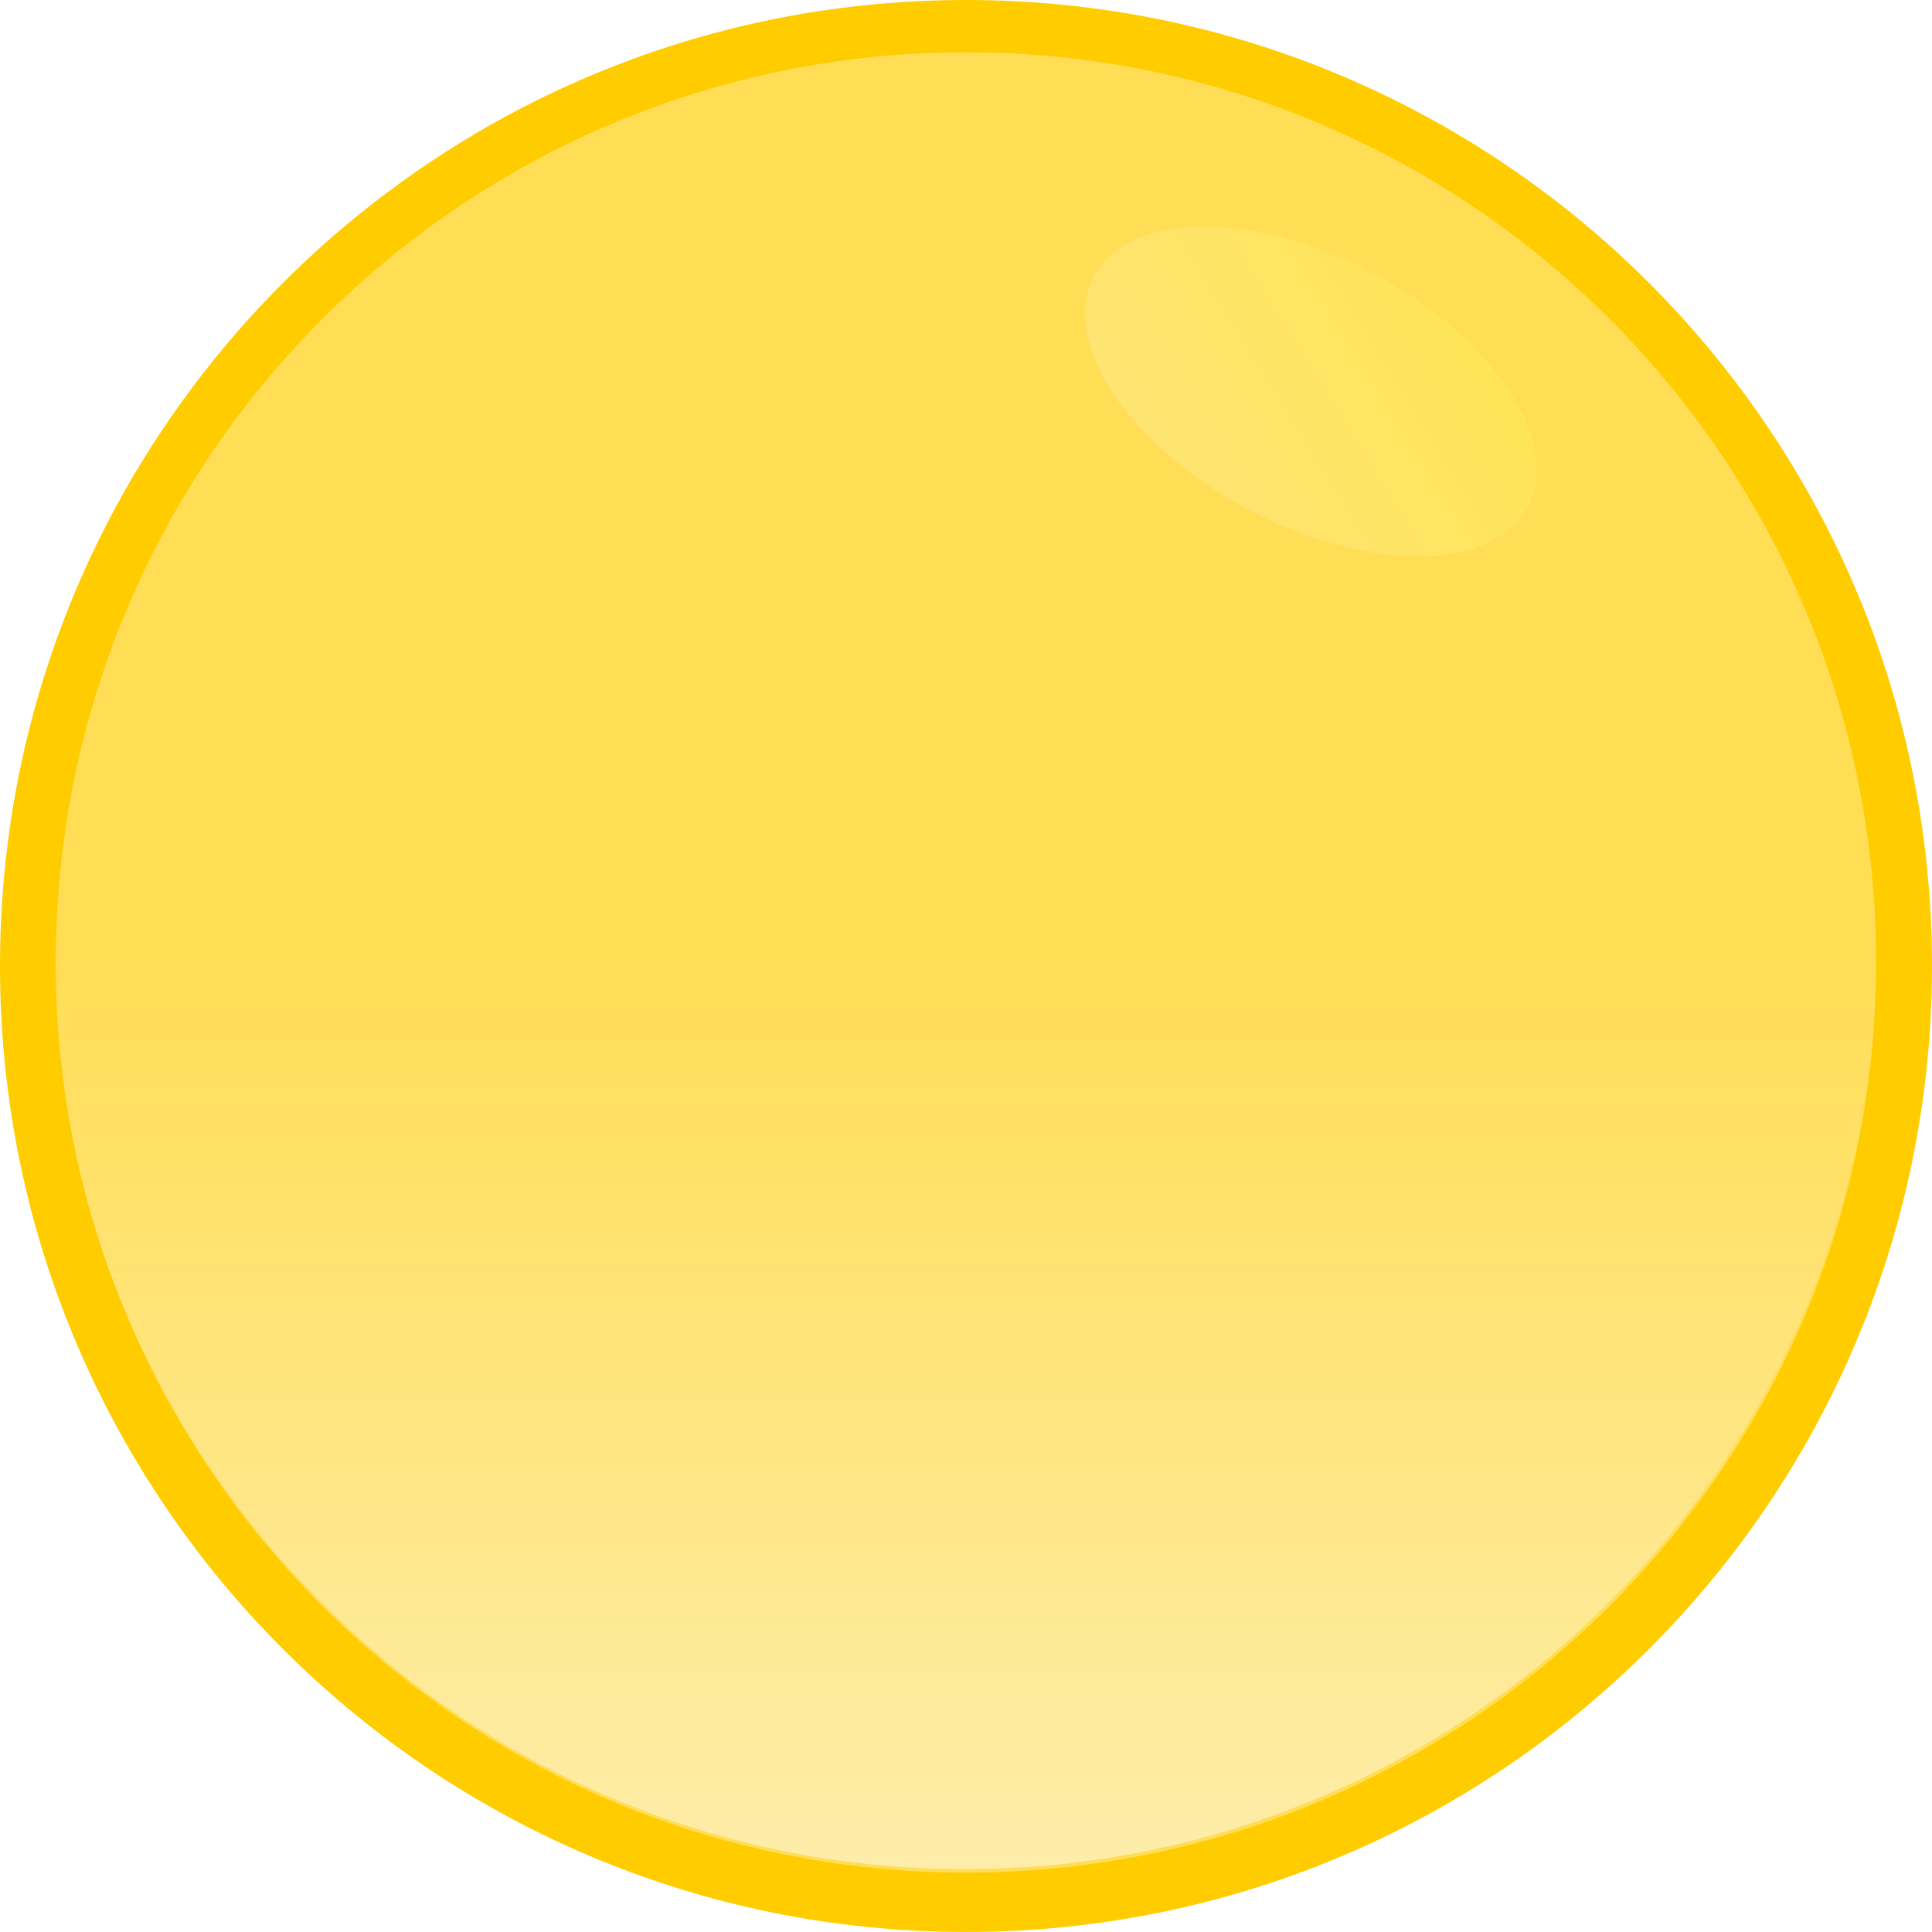 <?xml version="1.0" encoding="UTF-8" standalone="no"?>
<svg
   xmlns:dc="http://purl.org/dc/elements/1.1/"
   xmlns:cc="http://creativecommons.org/ns#"
   xmlns:rdf="http://www.w3.org/1999/02/22-rdf-syntax-ns#"
   xmlns:svg="http://www.w3.org/2000/svg"
   xmlns="http://www.w3.org/2000/svg"
   xmlns:xlink="http://www.w3.org/1999/xlink"
   xmlns:sodipodi="http://sodipodi.sourceforge.net/DTD/sodipodi-0.dtd"
   xmlns:inkscape="http://www.inkscape.org/namespaces/inkscape"
   id="svg2"
   viewBox="0 0 160.713 160.711"
   version="1.1"
   inkscape:version="0.48.2 r9819"
   width="100%"
   height="100%"
   sodipodi:docname="yellow.svg"
   inkscape:export-filename="/Users/thorsten/workspace/4.3.1/ahtutils/doc/src/main/resources/svg.aht-utils/icon/circle/yellow.png"
   inkscape:export-xdpi="6.7201571"
   inkscape:export-ydpi="6.7201571">
  <sodipodi:namedview
     pagecolor="#ffffff"
     bordercolor="#666666"
     borderopacity="1"
     objecttolerance="10"
     gridtolerance="10"
     guidetolerance="10"
     inkscape:pageopacity="0"
     inkscape:pageshadow="2"
     inkscape:window-width="1462"
     inkscape:window-height="846"
     id="namedview3595"
     showgrid="false"
     inkscape:zoom="4.0258718"
     inkscape:cx="60.484856"
     inkscape:cy="80.355291"
     inkscape:window-x="0"
     inkscape:window-y="21"
     inkscape:window-maximized="0"
     inkscape:current-layer="svg2"
     fit-margin-top="0"
     fit-margin-left="0"
     fit-margin-right="0"
     fit-margin-bottom="0" />
  <defs
     id="defs4">
    <linearGradient
       id="linearGradient2850"
       y2="53.571"
       gradientUnits="userSpaceOnUse"
       x2="44.286"
       y1="202.56"
       x1="44.286">
      <stop
         id="stop2846"
         stop-color="#fafafa"
         offset="0" />
      <stop
         id="stop2848"
         stop-color="#fff"
         stop-opacity="0"
         offset="1" />
    </linearGradient>
    <filter
       id="filter3710"
       height="1.212"
       width="1.157"
       y="-0.106"
       x="-0.078"
       color-interpolation-filters="sRGB">
      <feGaussianBlur
         id="feGaussianBlur3712"
         stdDeviation="1.632" />
    </filter>
    <linearGradient
       id="linearGradient3720"
       y2="41.879"
       gradientUnits="userSpaceOnUse"
       x2="345.24"
       y1="118"
       x1="301.71">
      <stop
         id="stop3716"
         stop-color="#f9f9f9"
         offset="0" />
      <stop
         id="stop3722"
         stop-color="#f00"
         stop-opacity=".945"
         offset="1" />
      <stop
         id="stop3718"
         stop-color="#f9f9f9"
         stop-opacity="0"
         offset="1" />
    </linearGradient>
    <linearGradient
       id="linearGradient3720-8"
       y2="41.879"
       gradientUnits="userSpaceOnUse"
       x2="345.24"
       y1="118"
       x1="301.71">
      <stop
         id="stop3716-2"
         stop-color="#f9f9f9"
         offset="0" />
      <stop
         id="stop3722-4"
         stop-color="#f90700"
         stop-opacity=".946"
         offset="1" />
      <stop
         id="stop3718-5"
         stop-color="#f9f9f9"
         stop-opacity="0"
         offset="1" />
    </linearGradient>
    <filter
       id="filter3710-5"
       width="1.157"
       y="-0.106"
       x="-0.078"
       height="1.212"
       color-interpolation-filters="sRGB">
      <feGaussianBlur
         id="feGaussianBlur3712-1"
         stdDeviation="1.632" />
    </filter>
    <filter
       id="filter3710-57"
       width="1.157"
       y="-0.106"
       x="-0.078"
       height="1.212"
       color-interpolation-filters="sRGB">
      <feGaussianBlur
         id="feGaussianBlur3712-6"
         stdDeviation="1.632" />
    </filter>
    <filter
       id="filter3710-4"
       width="1.157"
       y="-0.106"
       x="-0.078"
       height="1.212"
       color-interpolation-filters="sRGB">
      <feGaussianBlur
         id="feGaussianBlur3712-2"
         stdDeviation="1.632" />
    </filter>
    <filter
       id="filter3710-9"
       width="1.157"
       y="-0.106"
       x="-0.078"
       height="1.212"
       color-interpolation-filters="sRGB">
      <feGaussianBlur
         id="feGaussianBlur3712-0"
         stdDeviation="1.632" />
    </filter>
    <linearGradient
       id="linearGradient3720-0-5"
       y2="41.879"
       gradientUnits="userSpaceOnUse"
       x2="345.24"
       y1="118"
       x1="301.71">
      <stop
         id="stop3716-8-8"
         stop-color="#f9f9f9"
         offset="0" />
      <stop
         id="stop3722-65-4"
         stop-color="#05ff00"
         stop-opacity=".945"
         offset="1" />
      <stop
         id="stop3718-0-0"
         stop-color="#f9f9f9"
         stop-opacity="0"
         offset="1" />
    </linearGradient>
    <filter
       id="filter3710-9-7"
       width="1.157"
       y="-0.106"
       x="-0.078"
       height="1.212"
       color-interpolation-filters="sRGB">
      <feGaussianBlur
         id="feGaussianBlur3712-0-6"
         stdDeviation="1.632" />
    </filter>
    <filter
       id="filter3710-9-7-0"
       width="1.157"
       y="-0.106"
       x="-0.078"
       height="1.212"
       color-interpolation-filters="sRGB">
      <feGaussianBlur
         id="feGaussianBlur3712-0-6-8"
         stdDeviation="1.632" />
    </filter>
    <filter
       id="filter3710-9-7-07"
       width="1.157"
       y="-0.106"
       x="-0.078"
       height="1.212"
       color-interpolation-filters="sRGB">
      <feGaussianBlur
         id="feGaussianBlur3712-0-6-3"
         stdDeviation="1.632" />
    </filter>
    <filter
       id="filter3710-9-7-6"
       width="1.157"
       y="-0.106"
       x="-0.078"
       height="1.212"
       color-interpolation-filters="sRGB">
      <feGaussianBlur
         id="feGaussianBlur3712-0-6-83"
         stdDeviation="1.632" />
    </filter>
    <filter
       id="filter3710-9-7-3"
       width="1.157"
       y="-0.106"
       x="-0.078"
       height="1.212"
       color-interpolation-filters="sRGB">
      <feGaussianBlur
         id="feGaussianBlur3712-0-6-37"
         stdDeviation="1.632" />
    </filter>
    <linearGradient
       id="linearGradient4403-43-0"
       y2="41.879"
       gradientUnits="userSpaceOnUse"
       y1="118"
       x2="345.24"
       x1="301.71">
      <stop
         id="stop3716-8-8-5-8"
         stop-color="#f9f9f9"
         offset="0" />
      <stop
         id="stop3722-65-4-5-0"
         stop-color="#05fdff"
         stop-opacity=".945"
         offset="1" />
      <stop
         id="stop3718-0-0-3-6"
         stop-color="#f9f9f9"
         stop-opacity="0"
         offset="1" />
    </linearGradient>
    <filter
       id="filter3710-9-7-3-8"
       width="1.157"
       y="-0.106"
       x="-0.078"
       height="1.212"
       color-interpolation-filters="sRGB">
      <feGaussianBlur
         id="feGaussianBlur3712-0-6-37-1"
         stdDeviation="1.632" />
    </filter>
    <linearGradient
       id="linearGradient4403-9"
       y2="41.879"
       gradientUnits="userSpaceOnUse"
       y1="118"
       x2="345.24"
       x1="301.71">
      <stop
         id="stop3716-8-8-9-9"
         stop-color="#f9f9f9"
         offset="0" />
      <stop
         id="stop3722-65-4-8-7"
         stop-color="#05fffd"
         stop-opacity=".945"
         offset="1" />
      <stop
         id="stop3718-0-0-8-2"
         stop-color="#f9f9f9"
         stop-opacity="0"
         offset="1" />
    </linearGradient>
    <filter
       id="filter3710-9-7-0-2"
       width="1.157"
       y="-0.106"
       x="-0.078"
       height="1.212"
       color-interpolation-filters="sRGB">
      <feGaussianBlur
         id="feGaussianBlur3712-0-6-8-8"
         stdDeviation="1.632" />
    </filter>
    <filter
       id="filter3710-9-7-07-8"
       width="1.157"
       y="-0.106"
       x="-0.078"
       height="1.212"
       color-interpolation-filters="sRGB">
      <feGaussianBlur
         id="feGaussianBlur3712-0-6-3-1"
         stdDeviation="1.632" />
    </filter>
    <linearGradient
       id="linearGradient3720-0-5-58"
       y2="41.879"
       gradientUnits="userSpaceOnUse"
       x2="345.24"
       y1="118"
       x1="301.71">
      <stop
         id="stop3716-8-8-1"
         stop-color="#f9f9f9"
         offset="0" />
      <stop
         id="stop3722-65-4-2"
         stop-color="#05ffff"
         stop-opacity=".945"
         offset="1" />
      <stop
         id="stop3718-0-0-4"
         stop-color="#f9f9f9"
         stop-opacity="0"
         offset="1" />
    </linearGradient>
    <filter
       id="filter3710-9-7-2"
       width="1.157"
       y="-0.106"
       x="-0.078"
       height="1.212"
       color-interpolation-filters="sRGB">
      <feGaussianBlur
         id="feGaussianBlur3712-0-6-5"
         stdDeviation="1.632" />
    </filter>
    <filter
       id="filter3710-9-7-6-6"
       width="1.157"
       y="-0.106"
       x="-0.078"
       height="1.212"
       color-interpolation-filters="sRGB">
      <feGaussianBlur
         id="feGaussianBlur3712-0-6-83-2"
         stdDeviation="1.632" />
    </filter>
    <linearGradient
       id="linearGradient4403-43-0-5"
       y2="41.879"
       gradientUnits="userSpaceOnUse"
       y1="118"
       x2="345.24"
       x1="301.71">
      <stop
         id="stop3716-8-8-5-8-8"
         stop-color="#f9f9f9"
         offset="0" />
      <stop
         id="stop3722-65-4-5-0-3"
         stop-color="#fffd02"
         stop-opacity=".945"
         offset="1" />
      <stop
         id="stop3718-0-0-3-6-9"
         stop-color="#f9f9f9"
         stop-opacity="0"
         offset="1" />
    </linearGradient>
    <filter
       id="filter3710-9-7-3-8-3"
       width="1.157"
       y="-0.106"
       x="-0.078"
       height="1.212"
       color-interpolation-filters="sRGB">
      <feGaussianBlur
         id="feGaussianBlur3712-0-6-37-1-9"
         stdDeviation="1.632" />
    </filter>
    <linearGradient
       id="linearGradient4403-9-6"
       y2="41.879"
       gradientUnits="userSpaceOnUse"
       y1="118"
       x2="345.24"
       x1="301.71">
      <stop
         id="stop3716-8-8-9-9-9"
         stop-color="#f9f9f9"
         offset="0" />
      <stop
         id="stop3722-65-4-8-7-9"
         stop-color="#ff0"
         stop-opacity=".945"
         offset="1" />
      <stop
         id="stop3718-0-0-8-2-7"
         stop-color="#f9f9f9"
         stop-opacity="0"
         offset="1" />
    </linearGradient>
    <filter
       id="filter3710-9-7-0-2-6"
       width="1.157"
       y="-0.106"
       x="-0.078"
       height="1.212"
       color-interpolation-filters="sRGB">
      <feGaussianBlur
         id="feGaussianBlur3712-0-6-8-8-9"
         stdDeviation="1.632" />
    </filter>
    <filter
       id="filter3710-9-7-07-8-5"
       width="1.157"
       y="-0.106"
       x="-0.078"
       height="1.212"
       color-interpolation-filters="sRGB">
      <feGaussianBlur
         id="feGaussianBlur3712-0-6-3-1-8"
         stdDeviation="1.632" />
    </filter>
    <linearGradient
       id="linearGradient3720-0-5-58-2"
       y2="41.879"
       gradientUnits="userSpaceOnUse"
       x2="345.24"
       y1="118"
       x1="301.71">
      <stop
         id="stop3716-8-8-1-4"
         stop-color="#f9f9f9"
         offset="0" />
      <stop
         id="stop3722-65-4-2-4"
         stop-color="#ffff02"
         stop-opacity=".945"
         offset="1" />
      <stop
         id="stop3718-0-0-4-1"
         stop-color="#f9f9f9"
         stop-opacity="0"
         offset="1" />
    </linearGradient>
    <filter
       id="filter3710-9-7-2-6"
       width="1.157"
       y="-0.106"
       x="-0.078"
       height="1.212"
       color-interpolation-filters="sRGB">
      <feGaussianBlur
         id="feGaussianBlur3712-0-6-5-1"
         stdDeviation="1.632" />
    </filter>
    <linearGradient
       id="linearGradient4403-48-2-1"
       y2="41.879"
       gradientUnits="userSpaceOnUse"
       y1="118"
       x2="345.24"
       x1="301.71">
      <stop
         id="stop3716-8-8-0-1-6"
         stop-color="#f9f9f9"
         offset="0" />
      <stop
         id="stop3722-65-4-9-9-2"
         stop-color="#fdff00"
         stop-opacity=".945"
         offset="1" />
      <stop
         id="stop3718-0-0-9-7-1"
         stop-color="#f9f9f9"
         stop-opacity="0"
         offset="1" />
    </linearGradient>
    <filter
       id="filter3710-9-7-6-6-4"
       width="1.157"
       y="-0.106"
       x="-0.078"
       height="1.212"
       color-interpolation-filters="sRGB">
      <feGaussianBlur
         id="feGaussianBlur3712-0-6-83-2-6"
         stdDeviation="1.632" />
    </filter>
    <linearGradient
       id="linearGradient4403-43-0-5-9"
       y2="41.879"
       gradientUnits="userSpaceOnUse"
       y1="118"
       x2="345.24"
       x1="301.71">
      <stop
         id="stop3716-8-8-5-8-8-0"
         stop-color="#f9f9f9"
         offset="0" />
      <stop
         id="stop3722-65-4-5-0-3-7"
         stop-color="#e1e1e1"
         stop-opacity=".945"
         offset="1" />
      <stop
         id="stop3718-0-0-3-6-9-7"
         stop-color="#f9f9f9"
         stop-opacity="0"
         offset="1" />
    </linearGradient>
    <filter
       id="filter3710-9-7-3-8-3-8"
       width="1.157"
       y="-0.106"
       x="-0.078"
       height="1.212"
       color-interpolation-filters="sRGB">
      <feGaussianBlur
         id="feGaussianBlur3712-0-6-37-1-9-7"
         stdDeviation="1.632" />
    </filter>
    <filter
       id="filter3710-9-7-0-2-6-5"
       width="1.157"
       y="-0.106"
       x="-0.078"
       height="1.212"
       color-interpolation-filters="sRGB">
      <feGaussianBlur
         id="feGaussianBlur3712-0-6-8-8-9-2"
         stdDeviation="1.632" />
    </filter>
    <filter
       id="filter3710-9-7-07-8-5-7"
       width="1.157"
       y="-0.106"
       x="-0.078"
       height="1.212"
       color-interpolation-filters="sRGB">
      <feGaussianBlur
         id="feGaussianBlur3712-0-6-3-1-8-5"
         stdDeviation="1.632" />
    </filter>
    <filter
       id="filter3710-9-7-2-6-1"
       width="1.157"
       y="-0.106"
       x="-0.078"
       height="1.212"
       color-interpolation-filters="sRGB">
      <feGaussianBlur
         id="feGaussianBlur3712-0-6-5-1-3"
         stdDeviation="1.632" />
    </filter>
    <filter
       id="filter3710-9-7-6-6-4-5"
       width="1.157"
       y="-0.106"
       x="-0.078"
       height="1.212"
       color-interpolation-filters="sRGB">
      <feGaussianBlur
         id="feGaussianBlur3712-0-6-83-2-6-3"
         stdDeviation="1.632" />
    </filter>
    <filter
       id="filter3710-577"
       width="1.157"
       y="-0.106"
       x="-0.078"
       height="1.212"
       color-interpolation-filters="sRGB">
      <feGaussianBlur
         id="feGaussianBlur3712-4"
         stdDeviation="1.632" />
    </filter>
    <linearGradient
       id="linearGradient3720-3-5"
       y2="41.879"
       gradientUnits="userSpaceOnUse"
       x2="345.24"
       y1="118"
       x1="301.71">
      <stop
         id="stop3716-9-0"
         stop-color="#f9f9f9"
         offset="0" />
      <stop
         id="stop3722-2-2"
         stop-color="#0f0"
         stop-opacity=".945"
         offset="1" />
      <stop
         id="stop3718-6-6"
         stop-color="#f9f9f9"
         stop-opacity="0"
         offset="1" />
    </linearGradient>
    <filter
       id="filter3710-577-0"
       width="1.157"
       y="-0.106"
       x="-0.078"
       height="1.212"
       color-interpolation-filters="sRGB">
      <feGaussianBlur
         id="feGaussianBlur3712-4-6"
         stdDeviation="1.632" />
    </filter>
    <filter
       id="filter3710-577-3"
       width="1.157"
       y="-0.106"
       x="-0.078"
       height="1.212"
       color-interpolation-filters="sRGB">
      <feGaussianBlur
         id="feGaussianBlur3712-4-8"
         stdDeviation="1.632" />
    </filter>
    <linearGradient
       id="linearGradient3720-3-7"
       y2="41.879"
       gradientUnits="userSpaceOnUse"
       x2="345.24"
       y1="118"
       x1="301.71">
      <stop
         id="stop3716-9-3"
         stop-color="#fff9f9"
         offset="0" />
      <stop
         id="stop3722-2-7"
         stop-color="#ffff02"
         stop-opacity=".945"
         offset="1" />
      <stop
         id="stop3718-6-1"
         stop-color="#f9f9f9"
         stop-opacity="0"
         offset="1" />
    </linearGradient>
    <filter
       id="filter3710-577-00"
       width="1.157"
       y="-0.106"
       x="-0.078"
       height="1.212"
       color-interpolation-filters="sRGB">
      <feGaussianBlur
         id="feGaussianBlur3712-4-83"
         stdDeviation="1.632" />
    </filter>
    <filter
       id="filter3710-577-1"
       width="1.157"
       y="-0.106"
       x="-0.078"
       height="1.212"
       color-interpolation-filters="sRGB">
      <feGaussianBlur
         id="feGaussianBlur3712-4-62"
         stdDeviation="1.632" />
    </filter>
    <linearGradient
       inkscape:collect="always"
       xlink:href="#linearGradient2850"
       id="linearGradient3597"
       gradientUnits="userSpaceOnUse"
       x1="44.286"
       y1="202.56"
       x2="44.286"
       y2="53.571" />
    <linearGradient
       inkscape:collect="always"
       xlink:href="#linearGradient3720"
       id="linearGradient3599"
       gradientUnits="userSpaceOnUse"
       x1="301.71"
       y1="118"
       x2="345.24"
       y2="41.879" />
    <linearGradient
       inkscape:collect="always"
       xlink:href="#linearGradient2850"
       id="linearGradient3601"
       gradientUnits="userSpaceOnUse"
       x1="44.286"
       y1="202.56"
       x2="44.286"
       y2="53.571" />
    <linearGradient
       inkscape:collect="always"
       xlink:href="#linearGradient3720-8"
       id="linearGradient3603"
       gradientUnits="userSpaceOnUse"
       x1="301.71"
       y1="118"
       x2="345.24"
       y2="41.879" />
    <linearGradient
       inkscape:collect="always"
       xlink:href="#linearGradient2850"
       id="linearGradient3605"
       gradientUnits="userSpaceOnUse"
       x1="44.286"
       y1="202.56"
       x2="44.286"
       y2="53.571" />
    <linearGradient
       inkscape:collect="always"
       xlink:href="#linearGradient2850"
       id="linearGradient3607"
       gradientUnits="userSpaceOnUse"
       x1="44.286"
       y1="202.56"
       x2="44.286"
       y2="53.571" />
    <linearGradient
       inkscape:collect="always"
       xlink:href="#linearGradient3720-8"
       id="linearGradient3609"
       gradientUnits="userSpaceOnUse"
       x1="301.71"
       y1="118"
       x2="345.24"
       y2="41.879" />
    <linearGradient
       inkscape:collect="always"
       xlink:href="#linearGradient2850"
       id="linearGradient3611"
       gradientUnits="userSpaceOnUse"
       x1="44.286"
       y1="202.56"
       x2="44.286"
       y2="53.571" />
    <linearGradient
       inkscape:collect="always"
       xlink:href="#linearGradient3720-8"
       id="linearGradient3615"
       gradientUnits="userSpaceOnUse"
       x1="301.71"
       y1="118"
       x2="345.24"
       y2="41.879" />
    <linearGradient
       inkscape:collect="always"
       xlink:href="#linearGradient2850"
       id="linearGradient3617"
       gradientUnits="userSpaceOnUse"
       x1="44.286"
       y1="202.56"
       x2="44.286"
       y2="53.571" />
    <linearGradient
       inkscape:collect="always"
       xlink:href="#linearGradient2850"
       id="linearGradient3619"
       gradientUnits="userSpaceOnUse"
       x1="44.286"
       y1="202.56"
       x2="44.286"
       y2="53.571" />
    <linearGradient
       inkscape:collect="always"
       xlink:href="#linearGradient3720-0-5"
       id="linearGradient3621"
       gradientUnits="userSpaceOnUse"
       x1="301.71"
       y1="118"
       x2="345.24"
       y2="41.879" />
    <linearGradient
       inkscape:collect="always"
       xlink:href="#linearGradient2850"
       id="linearGradient3623"
       gradientUnits="userSpaceOnUse"
       x1="44.286"
       y1="202.56"
       x2="44.286"
       y2="53.571" />
    <linearGradient
       inkscape:collect="always"
       xlink:href="#linearGradient2850"
       id="linearGradient3625"
       gradientUnits="userSpaceOnUse"
       x1="44.286"
       y1="202.56"
       x2="44.286"
       y2="53.571" />
    <linearGradient
       inkscape:collect="always"
       xlink:href="#linearGradient2850"
       id="linearGradient3627"
       gradientUnits="userSpaceOnUse"
       x1="44.286"
       y1="202.56"
       x2="44.286"
       y2="53.571" />
    <linearGradient
       inkscape:collect="always"
       xlink:href="#linearGradient3720-0-5"
       id="linearGradient3629"
       gradientUnits="userSpaceOnUse"
       x1="301.71"
       y1="118"
       x2="345.24"
       y2="41.879" />
    <linearGradient
       inkscape:collect="always"
       xlink:href="#linearGradient3720-0-5"
       id="linearGradient3631"
       gradientUnits="userSpaceOnUse"
       x1="301.71"
       y1="118"
       x2="345.24"
       y2="41.879" />
    <linearGradient
       inkscape:collect="always"
       xlink:href="#linearGradient3720-0-5"
       id="linearGradient3633"
       gradientUnits="userSpaceOnUse"
       x1="301.71"
       y1="118"
       x2="345.24"
       y2="41.879" />
    <linearGradient
       inkscape:collect="always"
       xlink:href="#linearGradient3720-0-5"
       id="linearGradient3635"
       gradientUnits="userSpaceOnUse"
       x1="301.71"
       y1="118"
       x2="345.24"
       y2="41.879" />
    <linearGradient
       inkscape:collect="always"
       xlink:href="#linearGradient2850"
       id="linearGradient3637"
       gradientUnits="userSpaceOnUse"
       x1="44.286"
       y1="202.56"
       x2="44.286"
       y2="53.571" />
    <linearGradient
       inkscape:collect="always"
       xlink:href="#linearGradient2850"
       id="linearGradient3639"
       gradientUnits="userSpaceOnUse"
       x1="44.286"
       y1="202.56"
       x2="44.286"
       y2="53.571" />
    <linearGradient
       inkscape:collect="always"
       xlink:href="#linearGradient3720-0-5-58"
       id="linearGradient3641"
       gradientUnits="userSpaceOnUse"
       x1="301.71"
       y1="118"
       x2="345.24"
       y2="41.879" />
    <linearGradient
       inkscape:collect="always"
       xlink:href="#linearGradient2850"
       id="linearGradient3643"
       gradientUnits="userSpaceOnUse"
       x1="44.286"
       y1="202.56"
       x2="44.286"
       y2="53.571" />
    <linearGradient
       inkscape:collect="always"
       xlink:href="#linearGradient2850"
       id="linearGradient3645"
       gradientUnits="userSpaceOnUse"
       x1="44.286"
       y1="202.56"
       x2="44.286"
       y2="53.571" />
    <linearGradient
       inkscape:collect="always"
       xlink:href="#linearGradient2850"
       id="linearGradient3647"
       gradientUnits="userSpaceOnUse"
       x1="44.286"
       y1="202.56"
       x2="44.286"
       y2="53.571" />
    <linearGradient
       inkscape:collect="always"
       xlink:href="#linearGradient4403-9"
       id="linearGradient3649"
       gradientUnits="userSpaceOnUse"
       x1="301.71"
       y1="118"
       x2="345.24"
       y2="41.879" />
    <linearGradient
       inkscape:collect="always"
       xlink:href="#linearGradient3720-0-5-58"
       id="linearGradient3651"
       gradientUnits="userSpaceOnUse"
       x1="301.71"
       y1="118"
       x2="345.24"
       y2="41.879" />
    <linearGradient
       inkscape:collect="always"
       xlink:href="#linearGradient4403-9"
       id="linearGradient3653"
       gradientUnits="userSpaceOnUse"
       x1="301.71"
       y1="118"
       x2="345.24"
       y2="41.879" />
    <linearGradient
       inkscape:collect="always"
       xlink:href="#linearGradient2850"
       id="linearGradient3655"
       gradientUnits="userSpaceOnUse"
       x1="44.286"
       y1="202.56"
       x2="44.286"
       y2="53.571" />
    <linearGradient
       inkscape:collect="always"
       xlink:href="#linearGradient2850"
       id="linearGradient3657"
       gradientUnits="userSpaceOnUse"
       x1="44.286"
       y1="202.56"
       x2="44.286"
       y2="53.571" />
    <linearGradient
       inkscape:collect="always"
       xlink:href="#linearGradient2850"
       id="linearGradient3659"
       gradientUnits="userSpaceOnUse"
       x1="44.286"
       y1="202.56"
       x2="44.286"
       y2="53.571" />
    <linearGradient
       inkscape:collect="always"
       xlink:href="#linearGradient2850"
       id="linearGradient3661"
       gradientUnits="userSpaceOnUse"
       x1="44.286"
       y1="202.56"
       x2="44.286"
       y2="53.571" />
    <linearGradient
       inkscape:collect="always"
       xlink:href="#linearGradient2850"
       id="linearGradient3663"
       gradientUnits="userSpaceOnUse"
       x1="44.286"
       y1="202.56"
       x2="44.286"
       y2="53.571" />
    <linearGradient
       inkscape:collect="always"
       xlink:href="#linearGradient4403-9-6"
       id="linearGradient3665"
       gradientUnits="userSpaceOnUse"
       x1="301.71"
       y1="118"
       x2="345.24"
       y2="41.879" />
    <linearGradient
       inkscape:collect="always"
       xlink:href="#linearGradient4403-9-6"
       id="linearGradient3667"
       gradientUnits="userSpaceOnUse"
       x1="301.71"
       y1="118"
       x2="345.24"
       y2="41.879" />
    <linearGradient
       inkscape:collect="always"
       xlink:href="#linearGradient2850"
       id="linearGradient3669"
       gradientUnits="userSpaceOnUse"
       x1="44.286"
       y1="202.56"
       x2="44.286"
       y2="53.571" />
    <linearGradient
       inkscape:collect="always"
       xlink:href="#linearGradient2850"
       id="linearGradient3671"
       gradientUnits="userSpaceOnUse"
       x1="44.286"
       y1="202.56"
       x2="44.286"
       y2="53.571" />
    <linearGradient
       inkscape:collect="always"
       xlink:href="#linearGradient4403-43-0-5-9"
       id="linearGradient3673"
       gradientUnits="userSpaceOnUse"
       x1="301.71"
       y1="118"
       x2="345.24"
       y2="41.879" />
    <linearGradient
       inkscape:collect="always"
       xlink:href="#linearGradient2850"
       id="linearGradient3675"
       gradientUnits="userSpaceOnUse"
       x1="44.286"
       y1="202.56"
       x2="44.286"
       y2="53.571" />
    <linearGradient
       inkscape:collect="always"
       xlink:href="#linearGradient2850"
       id="linearGradient3677"
       gradientUnits="userSpaceOnUse"
       x1="44.286"
       y1="202.56"
       x2="44.286"
       y2="53.571" />
    <linearGradient
       inkscape:collect="always"
       xlink:href="#linearGradient2850"
       id="linearGradient3679"
       gradientUnits="userSpaceOnUse"
       x1="44.286"
       y1="202.56"
       x2="44.286"
       y2="53.571" />
    <linearGradient
       inkscape:collect="always"
       xlink:href="#linearGradient4403-43-0-5-9"
       id="linearGradient3681"
       gradientUnits="userSpaceOnUse"
       x1="301.71"
       y1="118"
       x2="345.24"
       y2="41.879" />
    <linearGradient
       inkscape:collect="always"
       xlink:href="#linearGradient4403-43-0-5-9"
       id="linearGradient3683"
       gradientUnits="userSpaceOnUse"
       x1="301.71"
       y1="118"
       x2="345.24"
       y2="41.879" />
    <linearGradient
       inkscape:collect="always"
       xlink:href="#linearGradient4403-43-0-5-9"
       id="linearGradient3685"
       gradientUnits="userSpaceOnUse"
       x1="301.71"
       y1="118"
       x2="345.24"
       y2="41.879" />
    <linearGradient
       inkscape:collect="always"
       xlink:href="#linearGradient4403-43-0-5-9"
       id="linearGradient3687"
       gradientUnits="userSpaceOnUse"
       x1="301.71"
       y1="118"
       x2="345.24"
       y2="41.879" />
    <linearGradient
       inkscape:collect="always"
       xlink:href="#linearGradient2850"
       id="linearGradient3689"
       gradientUnits="userSpaceOnUse"
       x1="44.286"
       y1="202.56"
       x2="44.286"
       y2="53.571" />
    <linearGradient
       inkscape:collect="always"
       xlink:href="#linearGradient2850"
       id="linearGradient3693"
       gradientUnits="userSpaceOnUse"
       x1="44.286"
       y1="202.56"
       x2="44.286"
       y2="53.571" />
    <linearGradient
       inkscape:collect="always"
       xlink:href="#linearGradient2850"
       id="linearGradient3695"
       gradientUnits="userSpaceOnUse"
       x1="44.286"
       y1="202.56"
       x2="44.286"
       y2="53.571" />
    <linearGradient
       inkscape:collect="always"
       xlink:href="#linearGradient2850"
       id="linearGradient3699"
       gradientUnits="userSpaceOnUse"
       x1="44.286"
       y1="202.56"
       x2="44.286"
       y2="53.571" />
    <linearGradient
       inkscape:collect="always"
       xlink:href="#linearGradient2850"
       id="linearGradient3701"
       gradientUnits="userSpaceOnUse"
       x1="44.286"
       y1="202.56"
       x2="44.286"
       y2="53.571" />
    <linearGradient
       inkscape:collect="always"
       xlink:href="#linearGradient2850"
       id="linearGradient3751"
       gradientUnits="userSpaceOnUse"
       x1="44.286"
       y1="202.56"
       x2="44.286"
       y2="53.571"
       gradientTransform="translate(923.181,870.695)" />
    <linearGradient
       inkscape:collect="always"
       xlink:href="#linearGradient2850"
       id="linearGradient3789"
       gradientUnits="userSpaceOnUse"
       x1="44.286"
       y1="202.56"
       x2="44.286"
       y2="53.571"
       gradientTransform="translate(35.985,26.2)" />
    <linearGradient
       inkscape:collect="always"
       xlink:href="#linearGradient2850"
       id="linearGradient3794"
       gradientUnits="userSpaceOnUse"
       x1="44.286"
       y1="202.56"
       x2="44.286"
       y2="53.571"
       gradientTransform="translate(735.611,681.645)" />
    <linearGradient
       inkscape:collect="always"
       xlink:href="#linearGradient2850"
       id="linearGradient3799"
       gradientUnits="userSpaceOnUse"
       x1="44.286"
       y1="202.56"
       x2="44.286"
       y2="53.571"
       gradientTransform="translate(545.611,681.165)" />
    <linearGradient
       inkscape:collect="always"
       xlink:href="#linearGradient2850"
       id="linearGradient3806"
       gradientUnits="userSpaceOnUse"
       x1="44.286"
       y1="202.56"
       x2="44.286"
       y2="53.571"
       gradientTransform="translate(355.621,681.495)" />
    <linearGradient
       inkscape:collect="always"
       xlink:href="#linearGradient2850"
       id="linearGradient3812"
       gradientUnits="userSpaceOnUse"
       x1="44.286"
       y1="202.56"
       x2="44.286"
       y2="53.571"
       gradientTransform="translate(174.146,681.955)" />
    <linearGradient
       inkscape:collect="always"
       xlink:href="#linearGradient2850"
       id="linearGradient3827"
       gradientUnits="userSpaceOnUse"
       x1="44.286"
       y1="202.56"
       x2="44.286"
       y2="53.571"
       gradientTransform="translate(924.761,488.775)" />
    <linearGradient
       inkscape:collect="always"
       xlink:href="#linearGradient2850"
       id="linearGradient3832"
       gradientUnits="userSpaceOnUse"
       x1="44.286"
       y1="202.56"
       x2="44.286"
       y2="53.571"
       gradientTransform="translate(735.431,492.535)" />
    <linearGradient
       inkscape:collect="always"
       xlink:href="#linearGradient2850"
       id="linearGradient3837"
       gradientUnits="userSpaceOnUse"
       x1="44.286"
       y1="202.56"
       x2="44.286"
       y2="53.571"
       gradientTransform="translate(545.611,492.775)" />
    <linearGradient
       inkscape:collect="always"
       xlink:href="#linearGradient2850"
       id="linearGradient3844"
       gradientUnits="userSpaceOnUse"
       x1="44.286"
       y1="202.56"
       x2="44.286"
       y2="53.571"
       gradientTransform="translate(355.621,492.745)" />
    <linearGradient
       inkscape:collect="always"
       xlink:href="#linearGradient2850"
       id="linearGradient3850"
       gradientUnits="userSpaceOnUse"
       x1="44.286"
       y1="202.56"
       x2="44.286"
       y2="53.571"
       gradientTransform="translate(173.968,493.375)" />
    <linearGradient
       inkscape:collect="always"
       xlink:href="#linearGradient2850"
       id="linearGradient3865"
       gradientUnits="userSpaceOnUse"
       x1="44.286"
       y1="202.56"
       x2="44.286"
       y2="53.571"
       gradientTransform="translate(924.401,299.345)" />
    <linearGradient
       inkscape:collect="always"
       xlink:href="#linearGradient2850"
       id="linearGradient3870"
       gradientUnits="userSpaceOnUse"
       x1="44.286"
       y1="202.56"
       x2="44.286"
       y2="53.571"
       gradientTransform="translate(735.791,301.465)" />
    <linearGradient
       inkscape:collect="always"
       xlink:href="#linearGradient2850"
       id="linearGradient3875"
       gradientUnits="userSpaceOnUse"
       x1="44.286"
       y1="202.56"
       x2="44.286"
       y2="53.571"
       gradientTransform="translate(545.791,301.165)" />
    <linearGradient
       inkscape:collect="always"
       xlink:href="#linearGradient2850"
       id="linearGradient3882"
       gradientUnits="userSpaceOnUse"
       x1="44.286"
       y1="202.56"
       x2="44.286"
       y2="53.571"
       gradientTransform="translate(355.801,301.495)" />
    <linearGradient
       inkscape:collect="always"
       xlink:href="#linearGradient2850"
       id="linearGradient3888"
       gradientUnits="userSpaceOnUse"
       x1="44.286"
       y1="202.56"
       x2="44.286"
       y2="53.571"
       gradientTransform="translate(174.146,301.955)" />
  </defs>
  <path
     style="fill:#ffcc00;fill-rule:evenodd"
     inkscape:connector-curvature="0"
     d="m 160.711,80.355 c 0,44.379 -35.976,80.355 -80.355,80.355 C 35.976,160.711 0,124.735 0,80.355 0,35.976 35.976,-2.8346419e-5 80.355,-2.8346419e-5 c 44.381,0 80.357,35.977 80.357,80.355 z"
     id="path2816-1-4-8-1-9-7" />
  <path
     style="fill:#ffdd55;fill-rule:evenodd"
     inkscape:connector-curvature="0"
     d="m 156.065,80.061 c 0,41.816 -33.898,75.714 -75.714,75.714 -41.816,0 -75.714,-33.898 -75.714,-75.714 0,-41.816 33.898,-75.714 75.714,-75.714 41.818,0 75.716,33.899 75.716,75.714 z"
     id="path2816-9-6-4-5" />
  <path
     inkscape:connector-curvature="0"
     style="fill:url(#linearGradient3789);fill-rule:evenodd"
     d="m 155.985,79.771 c 0,41.816 -33.898,75.714 -75.714,75.714 -41.816,0 -75.714,-33.898 -75.714,-75.714 0,-41.816 33.898,-75.714 75.714,-75.714 41.818,0 75.716,33.899 75.716,75.714 z"
     id="path2816-1-3-4-1-8" />
  <path
     inkscape:connector-curvature="0"
     style="opacity:0.5;fill:url(#linearGradient3720-0-5-58-2);fill-rule:evenodd;filter:url(#filter3710-9-7-2-6)"
     transform="matrix(0.661,0.36,-0.37,0.643,-68.455,-135.29)"
     d="m 342.86,84.286 c 0,8.284 -12.152,15 -27.143,15 -14.991,0 -27.143,-6.716 -27.143,-15 0,-8.284 12.152,-15 27.143,-15 14.991,0 27.143,6.716 27.143,15 z"
     id="path2852-44-0-96-1" />
</svg>
